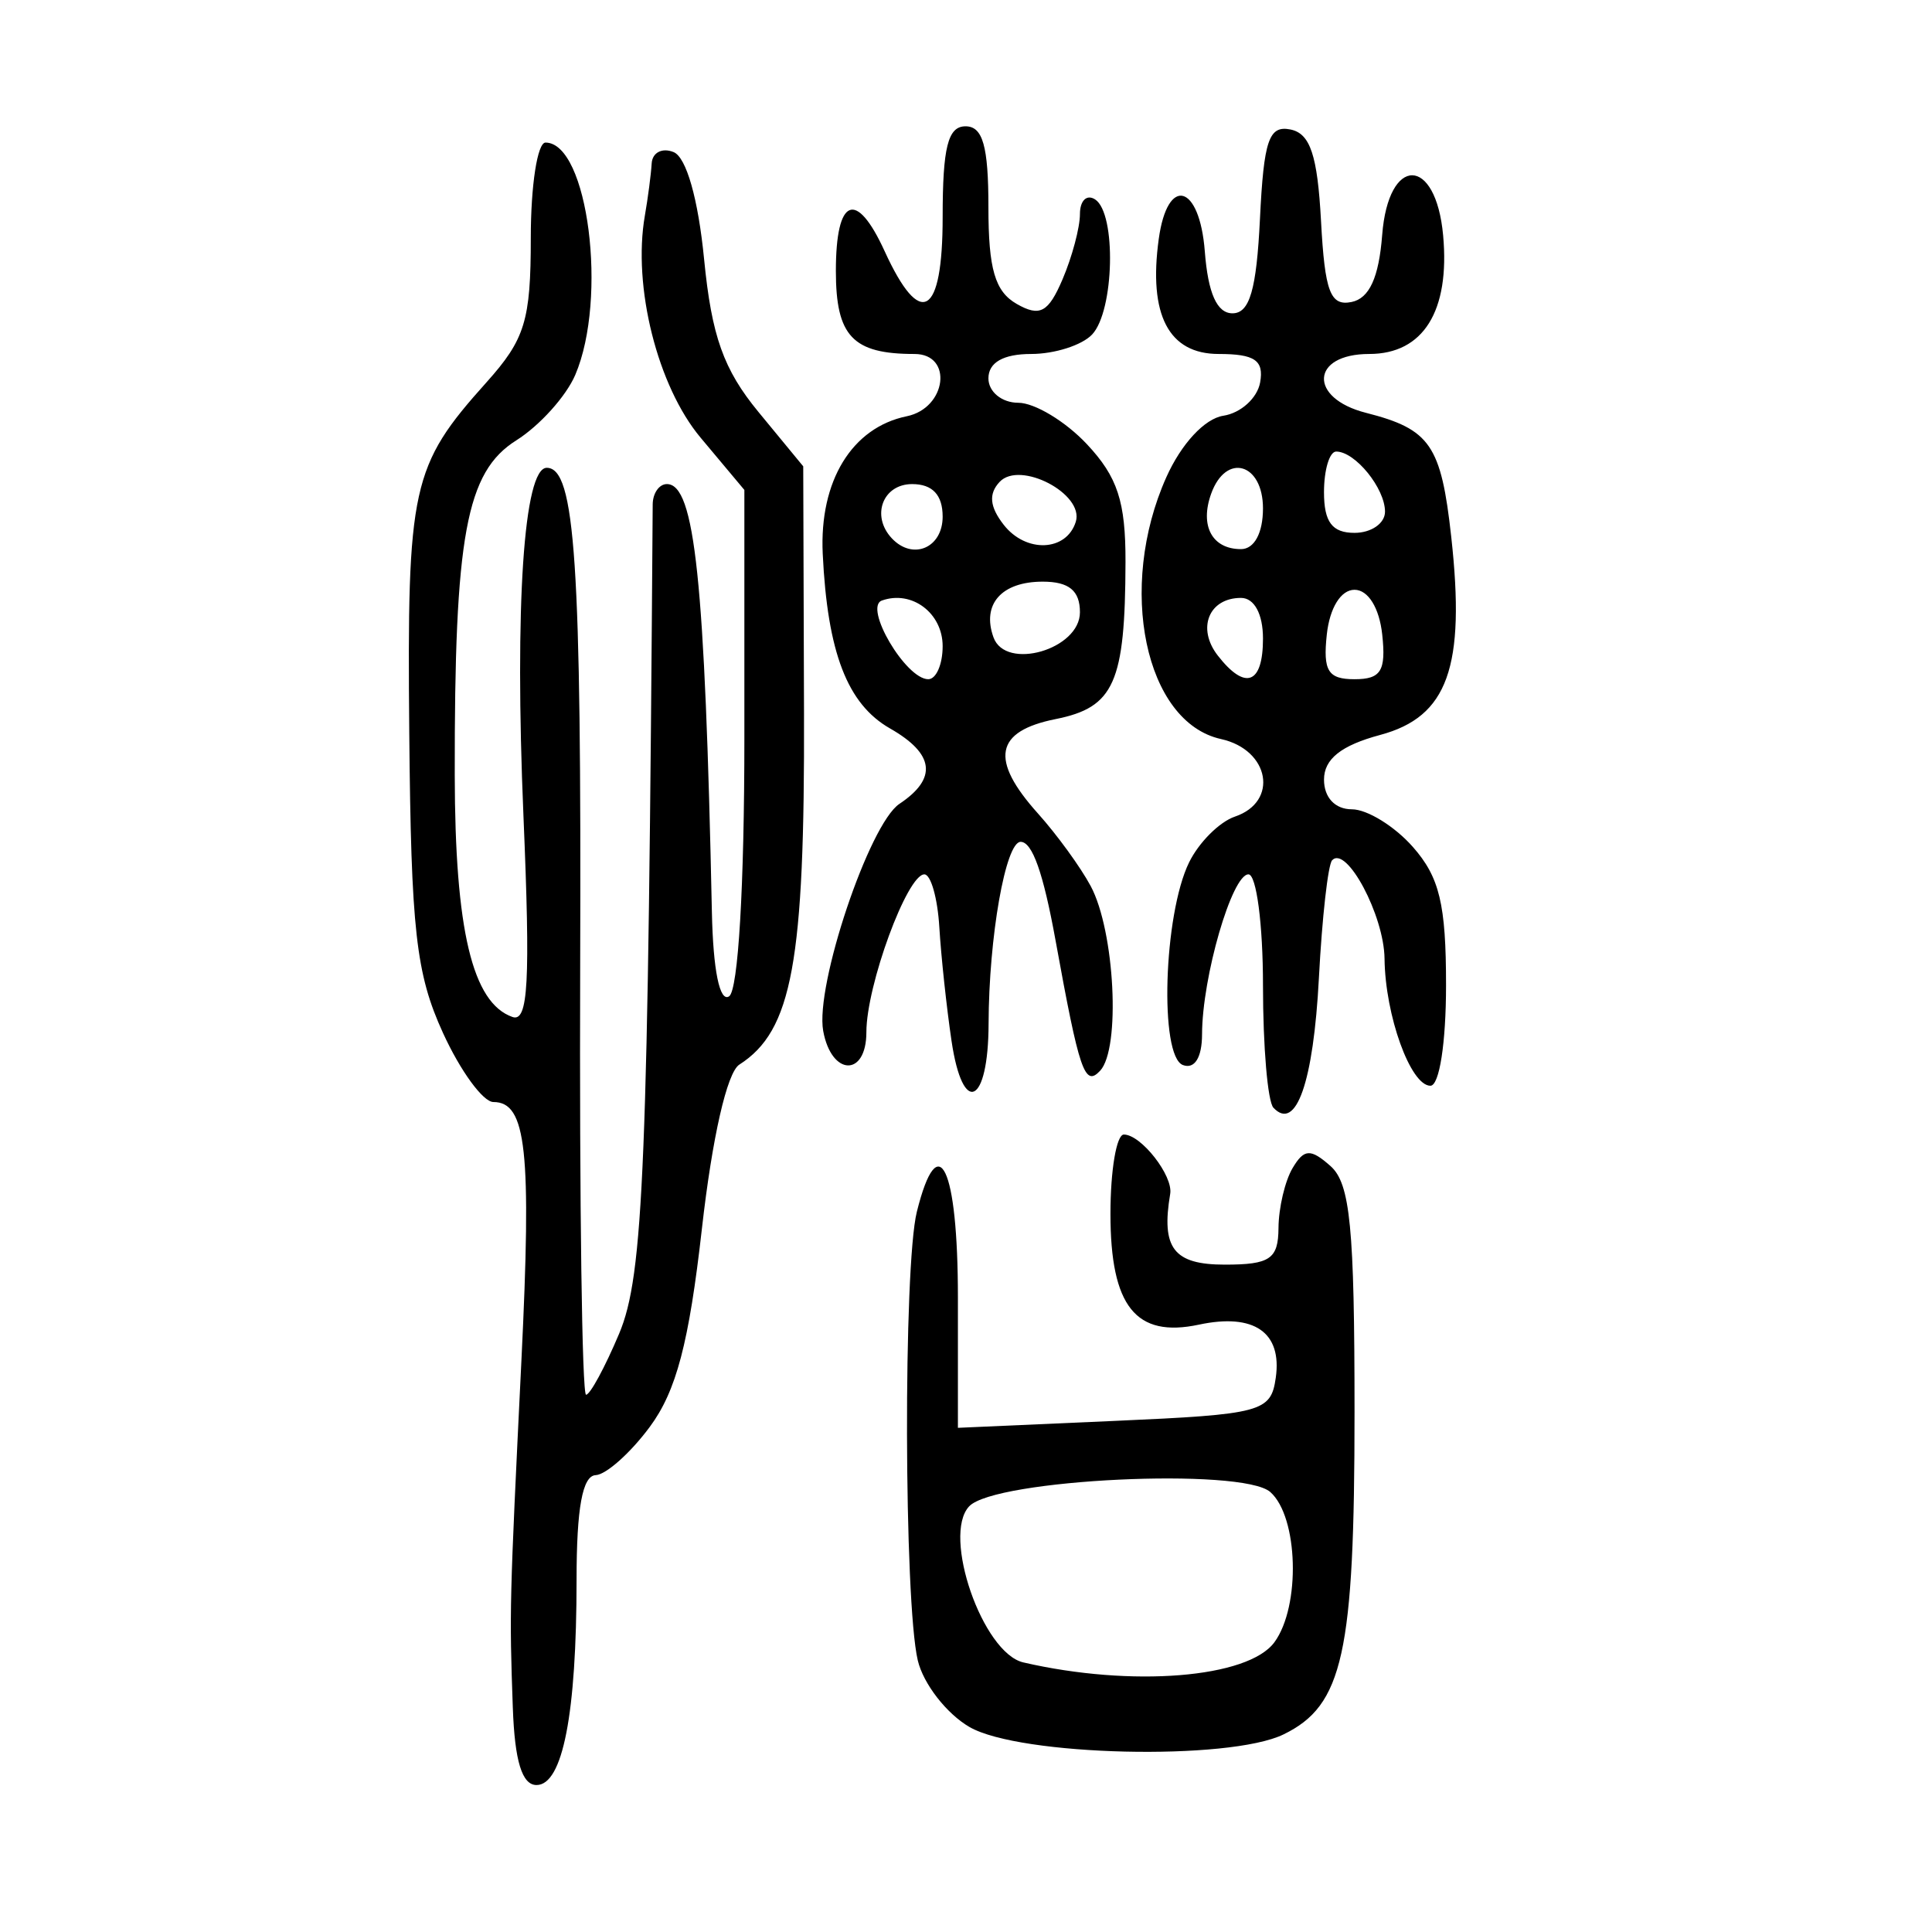 <?xml version="1.0" encoding="UTF-8" standalone="no"?>
<!-- Created with Inkscape (http://www.inkscape.org/) -->

<svg
   xmlns:dc="http://purl.org/dc/elements/1.1/"
   xmlns:cc="http://creativecommons.org/ns#"
   xmlns:rdf="http://www.w3.org/1999/02/22-rdf-syntax-ns#"
   xmlns:svg="http://www.w3.org/2000/svg"
   xmlns="http://www.w3.org/2000/svg"
   xmlns:sodipodi="http://sodipodi.sourceforge.net/DTD/sodipodi-0.dtd"
   xmlns:inkscape="http://www.inkscape.org/namespaces/inkscape"
   width="300"
   height="300"
   id="svg2"
   version="1.1"
   inkscape:version="0.48.4 r9939"
   sodipodi:docname="dessin.svg">
  <defs
     id="defs4" />
  <sodipodi:namedview
     id="base"
     pagecolor="#ffffff"
     bordercolor="#666666"
     borderopacity="1.0"
     inkscape:pageopacity="0.0"
     inkscape:pageshadow="2"
     inkscape:zoom="1.979899"
     inkscape:cx="73.020464"
     inkscape:cy="149.14493"
     inkscape:document-units="px"
     inkscape:current-layer="layer1"
     showgrid="false"
     inkscape:window-width="1215"
     inkscape:window-height="1000"
     inkscape:window-x="65"
     inkscape:window-y="24"
     inkscape:window-maximized="1" />
  <g
     inkscape:label="Calque 1"
     inkscape:groupmode="layer"
     id="layer1"
     transform="translate(0,-752.362)">
    <path
       style="fill:#000000"
       d="m 79.63,1017.545 c -0.538,-15.279 -0.521,-15.949 1.336,-53.942 1.594,-32.612 0.781,-40.119 -4.348,-40.119 -1.61,0 -5.135,-4.829 -7.833,-10.732 -4.198,-9.182 -4.954,-15.915 -5.235,-46.631 -0.351,-38.274 0.336,-41.391 11.981,-54.381 6.002,-6.695 6.89,-9.592 6.89,-22.463 0,-8.127 1.028,-14.776 2.285,-14.776 6.594,0 9.693,24.206 4.619,36.078 -1.414,3.308 -5.529,7.877 -9.144,10.154 -7.808,4.917 -9.622,14.767 -9.568,51.969 0.035,24.069 2.733,35.385 8.959,37.575 2.457,0.864 2.799,-5.398 1.707,-31.268 -1.379,-32.651 0.053,-54.006 3.621,-54.006 4.421,0 5.4,14.647 5.189,77.648 -0.122,36.457 0.289,66.285 0.914,66.285 0.625,0 2.933,-4.261 5.13,-9.469 3.823,-9.064 4.5,-25.774 5.217,-128.782 0.012,-1.736 1.003,-3.156 2.202,-3.156 4.345,0 5.91,14.888 6.988,66.434 0.189,9.063 1.212,14.072 2.675,13.108 1.412,-0.93 2.369,-17.13 2.369,-40.096 l 0,-38.536 -6.795,-8.113 c -6.689,-7.987 -10.578,-23.472 -8.658,-34.475 0.483,-2.77 0.96,-6.421 1.06,-8.113 0.1,-1.692 1.634,-2.483 3.41,-1.756 1.976,0.808 3.811,7.258 4.729,16.622 1.172,11.953 3.02,17.147 8.447,23.736 l 6.947,8.434 0.121,38.213 c 0.123,38.782 -1.833,49.433 -10.047,54.691 -1.907,1.221 -4.203,11.286 -5.806,25.46 -2.009,17.76 -3.971,25.222 -8.097,30.793 -2.995,4.044 -6.778,7.416 -8.406,7.492 -2.045,0.097 -2.961,5.117 -2.961,16.237 0,20.855 -2.15,31.88 -6.218,31.88 -2.247,0 -3.388,-3.719 -3.679,-11.994 z m 70.92,2.991 c -3.566,-2.063 -7.183,-6.721 -8.038,-10.352 -2.15,-9.133 -2.258,-61.17 -0.145,-69.656 3.325,-13.35 6.377,-6.984 6.377,13.301 l 0,20.245 24.279,-1.073 c 22.934,-1.013 24.323,-1.385 25.078,-6.703 1.002,-7.055 -3.365,-10.073 -11.933,-8.246 -9.801,2.09 -13.737,-2.839 -13.737,-17.203 0,-6.774 0.935,-12.316 2.079,-12.316 2.674,0 7.672,6.39 7.199,9.203 -1.424,8.459 0.535,10.998 8.488,10.998 7.008,0 8.296,-0.879 8.327,-5.682 0.019,-3.125 1.005,-7.313 2.188,-9.307 1.783,-3.005 2.791,-3.06 5.885,-0.322 3.07,2.716 3.734,9.514 3.734,38.227 0,37.487 -1.775,45.538 -11.032,50.034 -8.494,4.126 -40.95,3.361 -48.747,-1.149 z m 47.343,-13.172 c 4.095,-5.59 3.713,-19.468 -0.641,-23.321 -4.348,-3.847 -42.783,-2.019 -46.763,2.223 -4.243,4.523 2.091,22.773 8.41,24.234 16.825,3.889 34.914,2.434 38.995,-3.136 z m -0.158,-82.997 c -0.89,-0.949 -1.619,-9.49 -1.619,-18.981 0,-9.49 -1.016,-17.255 -2.257,-17.255 -2.56,0 -7.184,15.938 -7.204,24.83 -0.006,3.621 -1.155,5.462 -2.974,4.778 -3.678,-1.384 -3.008,-23.359 0.958,-31.46 1.519,-3.102 4.722,-6.303 7.119,-7.114 6.838,-2.314 5.395,-10.374 -2.156,-12.043 -11.803,-2.608 -16.17,-23.498 -8.498,-40.649 2.322,-5.191 5.956,-9.111 8.858,-9.555 2.707,-0.414 5.277,-2.742 5.711,-5.172 0.613,-3.428 -0.833,-4.419 -6.444,-4.419 -7.758,0 -10.917,-6.065 -9.298,-17.853 1.359,-9.892 6.341,-8.559 7.151,1.914 0.504,6.52 1.89,9.626 4.297,9.626 2.669,0 3.731,-3.653 4.268,-14.679 0.595,-12.22 1.389,-14.543 4.737,-13.865 3.067,0.621 4.194,3.997 4.744,14.207 0.592,10.998 1.439,13.247 4.737,12.581 2.768,-0.559 4.247,-3.796 4.76,-10.413 0.96,-12.397 8.336,-12.335 9.465,0.079 1.069,11.749 -3.081,18.403 -11.476,18.403 -9.092,0 -9.473,6.855 -0.509,9.138 9.987,2.543 11.671,4.997 13.248,19.299 2.226,20.19 -0.546,27.906 -11.034,30.717 -6.065,1.626 -8.727,3.744 -8.727,6.944 0,2.775 1.719,4.605 4.324,4.605 2.378,0 6.642,2.63 9.475,5.844 4.142,4.7 5.15,8.902 5.15,21.464 0,8.981 -1.032,15.619 -2.427,15.619 -3.087,0 -7.025,-10.908 -7.123,-19.734 -0.075,-6.712 -5.907,-17.658 -8.14,-15.277 -0.637,0.679 -1.56,8.897 -2.051,18.263 -0.85,16.222 -3.545,23.91 -7.065,20.157 z m -1.619,-72.85 c 0,-3.813 -1.352,-6.313 -3.413,-6.313 -4.998,0 -6.9,4.719 -3.607,8.949 4.273,5.489 7.02,4.457 7.02,-2.636 z m 18.514,-0.631 c -0.446,-4.134 -2.187,-6.944 -4.302,-6.944 -2.115,0 -3.856,2.81 -4.302,6.944 -0.61,5.655 0.189,6.944 4.302,6.944 4.114,0 4.913,-1.29 4.302,-6.944 z m -18.514,-19.57 c 0,-7.061 -5.74,-8.7 -8.045,-2.297 -1.798,4.994 0.147,8.61 4.631,8.61 2.062,0 3.413,-2.5 3.413,-6.313 z m 18.949,0.505 c 0,-3.639 -4.628,-9.343 -7.58,-9.343 -1.042,0 -1.895,2.841 -1.895,6.313 0,4.629 1.263,6.313 4.737,6.313 2.606,0 4.737,-1.477 4.737,-3.283 z m -67.308,82.204 c -0.773,-5.214 -1.627,-13.173 -1.898,-17.687 -0.271,-4.514 -1.317,-8.207 -2.325,-8.207 -2.669,0 -9.003,17.243 -9.003,24.508 0,6.989 -5.427,6.831 -6.705,-0.195 -1.28,-7.037 7.147,-32.139 11.838,-35.262 5.926,-3.946 5.448,-7.766 -1.467,-11.712 -6.623,-3.779 -9.711,-11.794 -10.444,-27.113 -0.541,-11.306 4.533,-19.611 13.05,-21.36 6.188,-1.27 7.232,-9.67 1.202,-9.67 -9.599,0 -12.211,-2.759 -12.211,-12.896 0,-11.426 3.162,-12.709 7.569,-3.073 5.572,12.186 9.012,10.169 9.012,-5.285 0,-10.849 0.819,-14.099 3.553,-14.099 2.681,0 3.553,3.076 3.553,12.537 0,9.633 1.019,13.118 4.401,15.048 3.583,2.044 4.904,1.334 7.106,-3.818 1.488,-3.481 2.705,-8.047 2.705,-10.147 0,-2.1 1.066,-3.116 2.369,-2.257 3.308,2.179 2.966,17.292 -0.474,20.959 -1.563,1.667 -5.827,3.03 -9.475,3.03 -4.316,0 -6.632,1.323 -6.632,3.788 0,2.083 2.083,3.788 4.63,3.788 2.546,0 7.343,2.892 10.659,6.428 4.765,5.08 6.023,8.918 5.997,18.307 -0.051,18.74 -1.752,22.564 -10.845,24.382 -9.444,1.889 -10.266,6.287 -2.743,14.667 2.931,3.265 6.613,8.331 8.182,11.259 3.75,6.997 4.68,25.255 1.461,28.686 -2.392,2.55 -3.217,0.135 -6.919,-20.252 -1.904,-10.486 -3.609,-15.299 -5.42,-15.299 -2.336,0 -4.938,14.777 -4.976,28.259 -0.035,12.604 -4.004,14.457 -5.749,2.685 z m -1.383,-61.324 c 0,-5.145 -4.786,-8.742 -9.433,-7.09 -2.885,1.025 3.71,12.219 7.199,12.219 1.229,0 2.234,-2.308 2.234,-5.13 z m 21.318,-5.265 c 0,-3.359 -1.698,-4.756 -5.782,-4.756 -6.395,0 -9.493,3.505 -7.642,8.647 1.881,5.225 13.424,1.88 13.424,-3.891 z m -21.318,-14.856 c 0,-3.367 -1.579,-5.05 -4.737,-5.05 -4.565,0 -6.419,4.941 -3.158,8.417 3.261,3.476 7.896,1.5 7.896,-3.367 z m 20.673,0.802 c 1.351,-4.325 -8.661,-9.568 -11.826,-6.193 -1.738,1.853 -1.548,3.859 0.629,6.655 3.452,4.434 9.75,4.175 11.198,-0.462 z"
       id="path3015"
       inkscape:connector-curvature="0" />
  </g>
</svg>
